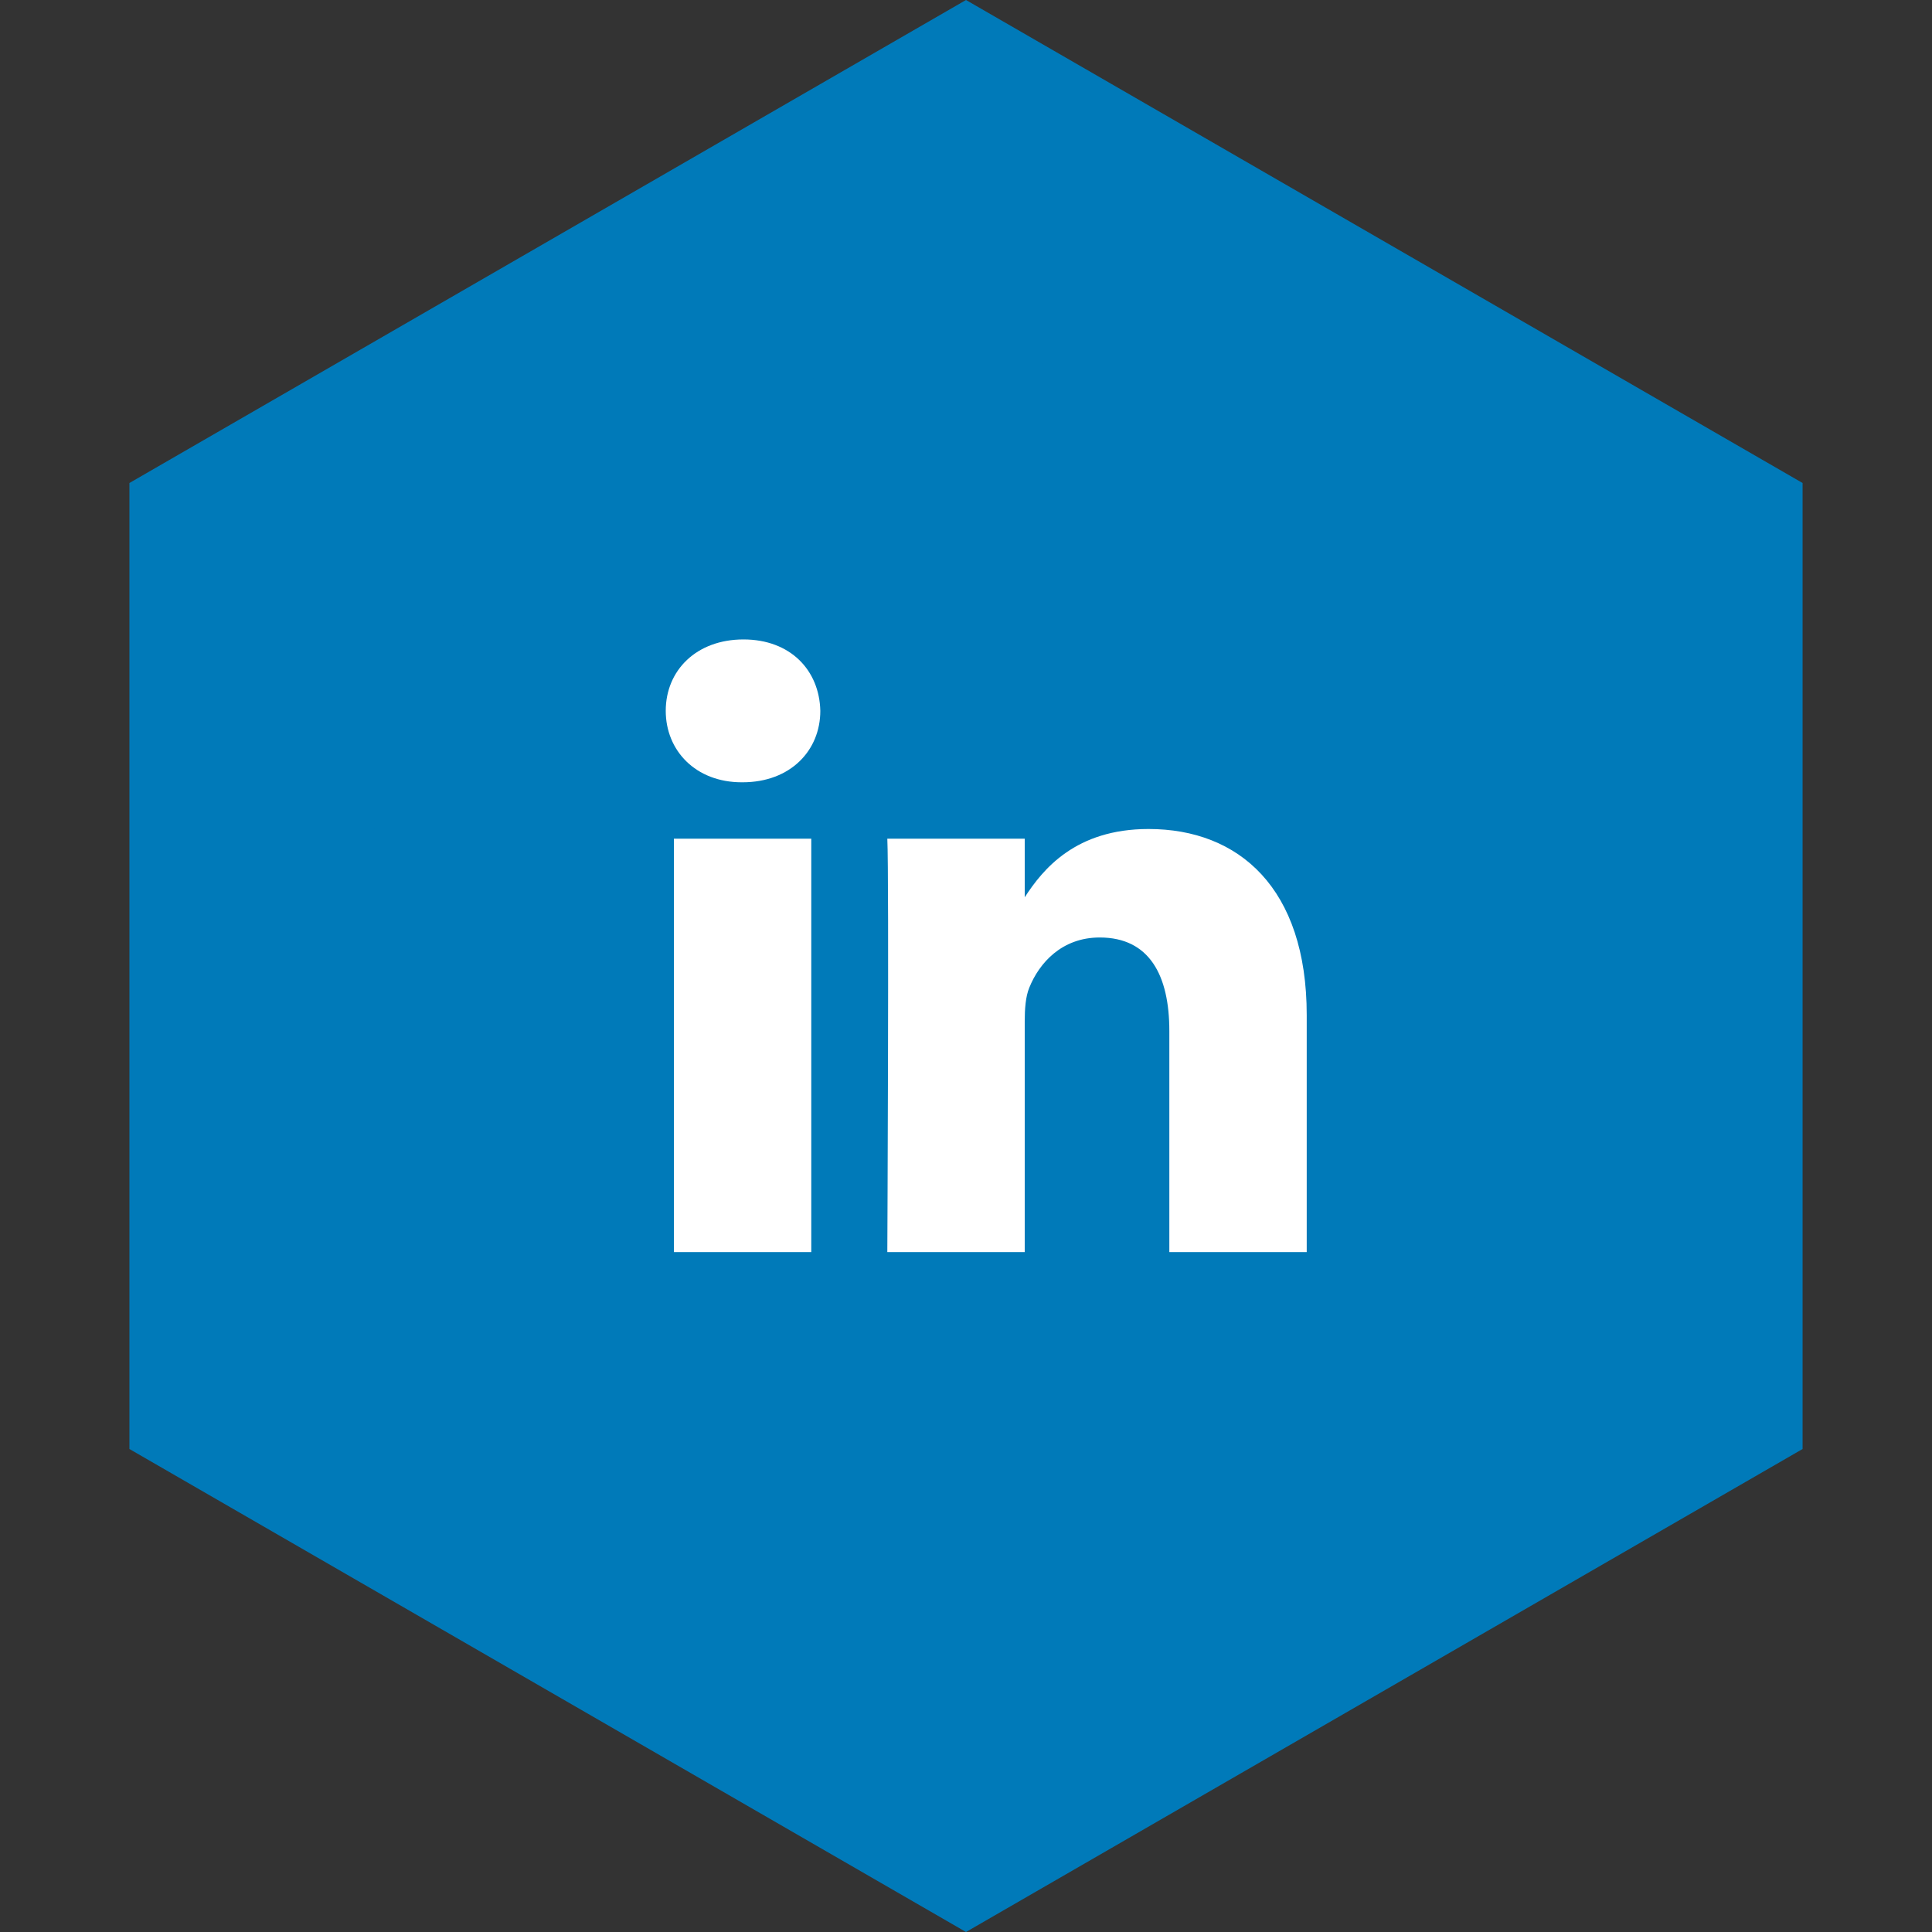 <?xml version="1.0" encoding="UTF-8" standalone="no"?>
<svg
   xmlns:dc="http://purl.org/dc/elements/1.1/"
   xmlns:cc="http://creativecommons.org/ns#"
   xmlns:rdf="http://www.w3.org/1999/02/22-rdf-syntax-ns#"
   xmlns:svg="http://www.w3.org/2000/svg"
   xmlns="http://www.w3.org/2000/svg"
   xmlns:sodipodi="http://sodipodi.sourceforge.net/DTD/sodipodi-0.dtd"
   xmlns:inkscape="http://www.inkscape.org/namespaces/inkscape"
   height="512"
   id="Layer_1"
   version="1.1"
   viewBox="0 0 512 512"
   width="512"
   xml:space="preserve"
   inkscape:version="0.92.1 unknown"
   sodipodi:docname="linkedin-logo.svg"><rect x="0" y="0" width="512" height="512" fill="#333333" stroke="none"/><defs
     id="defs4215" /><sodipodi:namedview
     pagecolor="#ffffff"
     bordercolor="#666666"
     borderopacity="1"
     objecttolerance="10"
     gridtolerance="10"
     guidetolerance="10"
     inkscape:pageopacity="0"
     inkscape:pageshadow="2"
     inkscape:window-width="1366"
     inkscape:window-height="719"
     id="namedview4213"
     showgrid="false"
     inkscape:zoom="1.0093284"
     inkscape:cx="207.83261"
     inkscape:cy="245.38792"
     inkscape:window-x="0"
     inkscape:window-y="0"
     inkscape:window-maximized="1"
     inkscape:current-layer="Layer_1" /><path
     sodipodi:type="star"
     style="fill:#007ab9;fill-opacity:1;stroke:none;stroke-width:9.021;stroke-linecap:round;stroke-linejoin:bevel;stroke-miterlimit:7.5;stroke-dasharray:1027.911;stroke-dashoffset:76.762;stroke-opacity:1"
     id="path4572"
     sodipodi:sides="6"
     sodipodi:cx="256"
     sodipodi:cy="256"
     sodipodi:r1="256"
     sodipodi:r2="221.70248"
     sodipodi:arg1="0.52359878"
     sodipodi:arg2="1.0471976"
     inkscape:flatsided="true"
     inkscape:rounded="0"
     inkscape:randomized="0"
     d="m 477.702,384 -221.702,128 -221.702,-128 L 34.298,128 256,0 477.702,128 Z" /><rect
     style="fill:#ffffff;fill-opacity:1;stroke:#000000;stroke-width:0;stroke-linecap:round;stroke-linejoin:bevel;stroke-miterlimit:4;stroke-dasharray:none;stroke-dashoffset:0;stroke-opacity:1"
     id="rect4221"
     width="202.328"
     height="178.137"
     x="153.741"
     y="158.016" /><path
     d="m 346.295,331.815 v -62.81 c 0,-33.652 -17.966,-49.312 -41.916,-49.312 -19.328,0 -27.989,10.635 -32.816,18.094 v -15.52 h -36.414 c 0.483,10.281 0,109.548 0,109.548 h 36.414 v -61.18 c 0,-3.266 0.236,-6.537 1.201,-8.876 2.628,-6.543 8.618,-13.316 18.674,-13.316 13.182,0 18.448,10.045 18.448,24.766 v 58.611 h 36.409 z M 196.788,207.315 c 12.694,0 20.604,-8.42 20.604,-18.936 -0.236,-10.742 -7.91,-18.92 -20.363,-18.92 -12.453,0 -20.599,8.173 -20.599,18.92 0,10.517 7.905,18.936 20.127,18.936 h 0.231 z M 256,416.887 c -88.853,0 -160.887,-72.035 -160.887,-160.887 0,-88.858 72.034,-160.887 160.887,-160.887 88.853,0 160.887,72.029 160.887,160.887 C 416.887,344.852 344.853,416.887 256,416.887 Z M 214.995,331.815 V 222.267 H 178.587 V 331.815 Z"
     style="clip-rule:evenodd;fill:#007ab9;fill-rule:evenodd;stroke-width:0.628"
     id="path4211"
     inkscape:connector-curvature="0" /></svg>